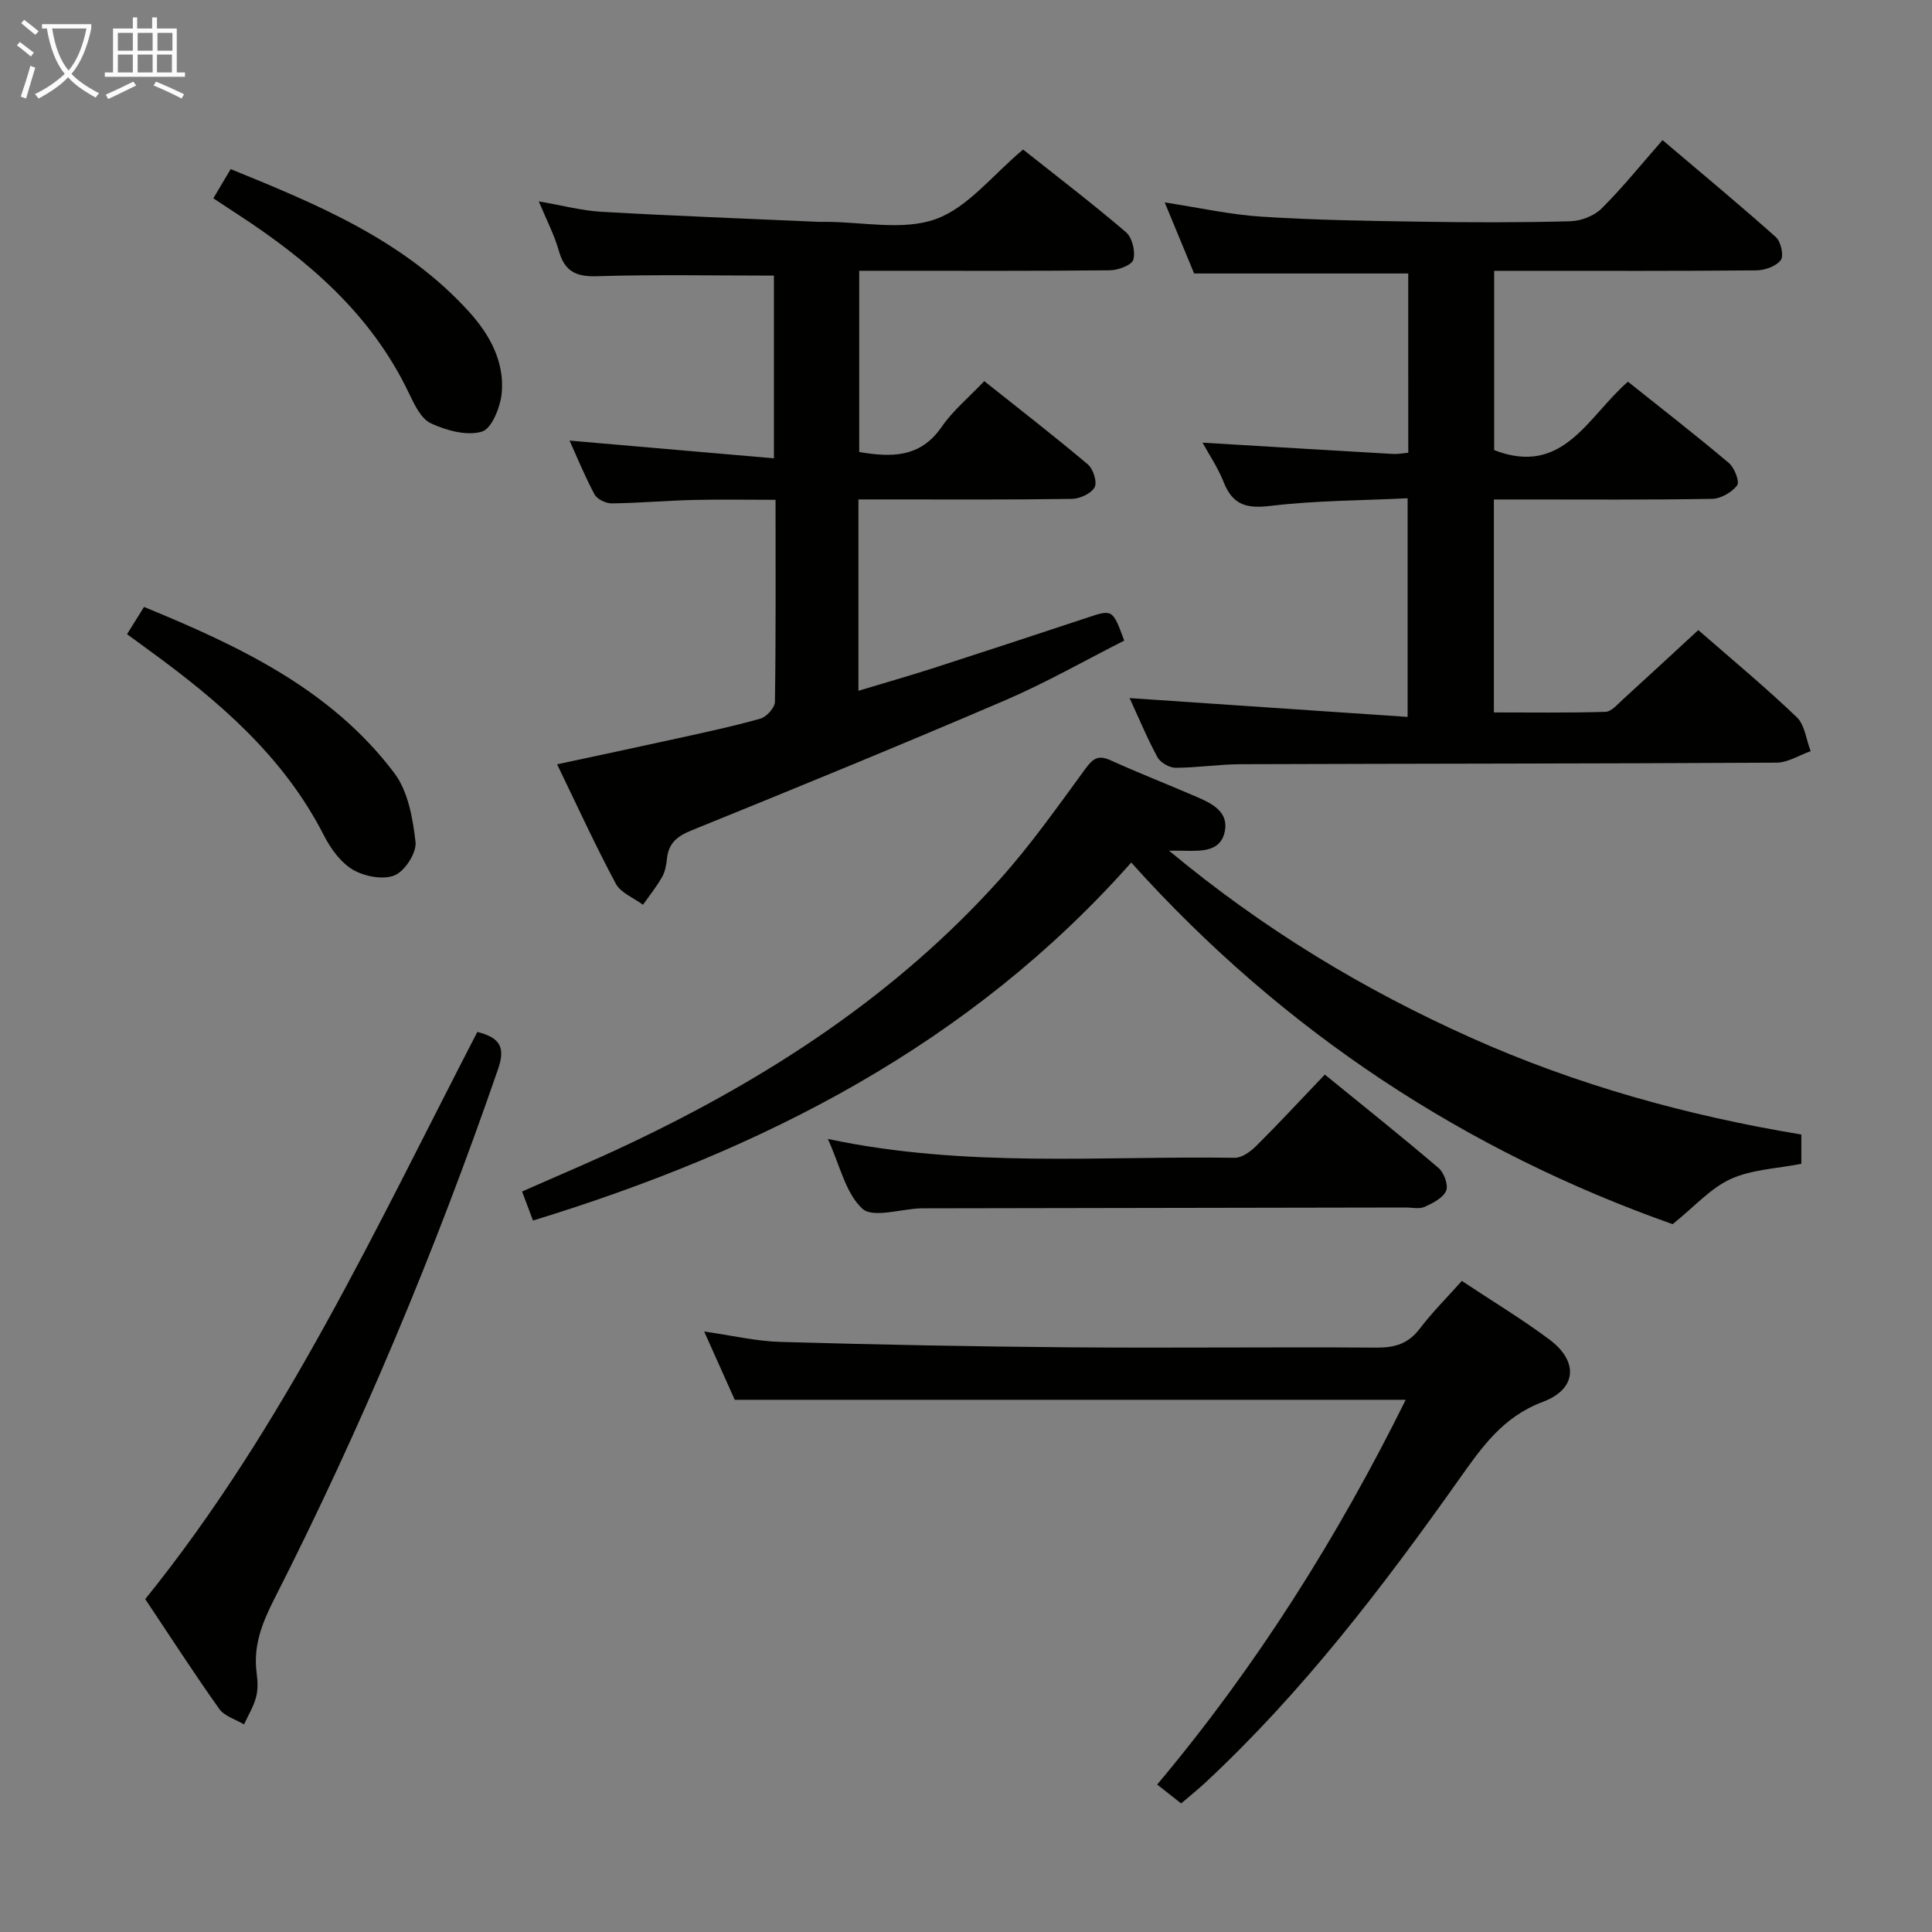 <svg enable-background="new 0 0 400 400" viewBox="0 0 400 400" xmlns="http://www.w3.org/2000/svg"><rect x="0" y="0" width="400" height="400" fill="#808080" stroke="none"/><g fill="#010100"><path d="m291.56 56.62c-15 0-29.45 0-44.33 0-1.85-4.47-3.86-9.33-6.09-14.71 7.08 1.08 13.53 2.53 20.06 2.95 10.95.71 21.94.87 32.91 1.04 10.33.16 20.67.19 30.99-.09 2.22-.06 4.95-1.1 6.49-2.64 4.36-4.34 8.24-9.17 12.62-14.16 8.73 7.41 16.24 13.62 23.49 20.11 1.03.92 1.66 3.88.99 4.74-.99 1.28-3.3 2.1-5.06 2.12-16.16.15-32.33.09-48.49.09-1.81 0-3.62 0-5.79 0v37.12c14.32 5.55 19.36-6.94 27.7-14.16 6.98 5.57 14.06 11.06 20.9 16.83 1.16.98 2.27 3.9 1.71 4.63-1.11 1.45-3.38 2.76-5.19 2.79-13.16.23-26.33.13-39.49.13-1.8 0-3.6 0-5.69 0v44.09c7.65 0 15.39.11 23.11-.12 1.22-.04 2.47-1.54 3.56-2.53 5.16-4.69 10.26-9.43 15.65-14.4 7 6.11 13.92 11.84 20.39 18.04 1.67 1.6 1.95 4.65 2.88 7.03-2.36.83-4.71 2.36-7.07 2.38-36.99.21-73.99.19-110.98.32-4.48.02-8.95.73-13.43.74-1.28 0-3.13-1.05-3.74-2.15-2.13-3.91-3.84-8.05-5.79-12.28 19.28 1.31 38.18 2.59 57.56 3.9 0-15.64 0-29.99 0-45.27-9.59.47-19.06.46-28.39 1.58-4.91.59-7.8-.16-9.67-4.87-1.26-3.16-3.21-6.03-4.4-8.22 13.11.78 26.3 1.58 39.49 2.34.95.05 1.91-.15 3.11-.25-.01-12.52-.01-24.77-.01-37.12z"/><path d="m232.76 132.63c-8.16 4.13-16.23 8.74-24.71 12.38-21.51 9.23-43.18 18.11-64.87 26.91-2.98 1.21-4.74 2.63-5.09 5.81-.14 1.31-.37 2.72-1.01 3.84-1.14 2.02-2.62 3.85-3.96 5.75-1.92-1.43-4.6-2.46-5.63-4.37-4.22-7.88-7.94-16.02-12.15-24.71 8.62-1.85 16.65-3.54 24.66-5.31 5.84-1.29 11.69-2.52 17.44-4.15 1.27-.36 2.98-2.26 3-3.47.21-13.65.13-27.3.13-41.83-5.84 0-11.42-.11-17 .03-5.65.14-11.29.64-16.93.71-1.21.01-3-.86-3.54-1.85-2.02-3.76-3.64-7.74-5.18-11.15 14.01 1.21 27.96 2.42 42.31 3.67 0-13.66 0-26.05 0-37.83-12.47 0-24.58-.25-36.68.13-4.42.14-6.69-1.1-7.87-5.33-.88-3.16-2.45-6.13-4.13-10.17 4.83.83 8.9 1.93 13.01 2.16 14.93.85 29.88 1.41 44.83 2.08.5.02 1 0 1.5 0 7.66-.01 16 1.87 22.8-.55 6.69-2.39 11.81-9.15 18.13-14.42 6.92 5.49 14.28 11.11 21.3 17.11 1.29 1.11 1.99 4 1.53 5.68-.31 1.13-3.13 2.19-4.84 2.21-15.33.17-30.65.1-45.98.1-1.82 0-3.65 0-5.94 0v37.53c6.55 1.08 12.59 1.29 17.07-5.21 2.33-3.38 5.62-6.1 8.82-9.47 7.27 5.78 14.49 11.37 21.46 17.25 1.11.94 1.97 3.71 1.38 4.75-.73 1.3-3.07 2.36-4.74 2.38-12.83.19-25.66.11-38.48.11-1.78 0-3.57 0-5.67 0v39.62c5.32-1.61 10.49-3.08 15.59-4.72 10.57-3.41 21.12-6.89 31.66-10.38 5.38-1.79 5.36-1.84 7.78 4.71z"/><path d="m242.04 176.13c19.81 16.46 40.38 28.79 62.43 38.68 21.91 9.82 44.9 16.18 68.48 20.08v6.06c-5.05 1-10.25 1.16-14.62 3.15-4.17 1.89-7.47 5.69-12.03 9.35-42.58-15.04-80.45-39.64-112.09-74.87-33.45 37.73-76.3 59.54-123.86 74.12-.65-1.72-1.38-3.67-2.26-6.01 7.52-3.33 14.96-6.44 22.23-9.9 28.84-13.67 55.25-30.84 76.72-54.77 6.42-7.16 12-15.1 17.7-22.88 1.56-2.13 2.66-2.88 5.19-1.73 5.9 2.67 11.94 5.03 17.89 7.6 3.11 1.34 6.53 3.04 5.78 7.04-.78 4.19-4.61 4.15-8.04 4.1-.64-.03-1.29-.02-3.52-.02z"/><path d="m302.66 265.2c6.3 4.19 12.43 7.88 18.14 12.14 6.02 4.49 5.72 10.24-1.37 12.9-8.33 3.12-12.66 9.43-17.37 16.07-15.79 22.3-32.36 43.99-52.45 62.71-1.57 1.47-3.26 2.81-5.07 4.36-1.56-1.23-2.97-2.34-4.96-3.91 20.55-24.47 37.34-51.16 51.46-79.66-46.35 0-92.24 0-138.92 0-1.78-3.98-3.91-8.75-6.33-14.14 5.69.81 10.73 2.02 15.8 2.16 19.96.57 39.94.96 59.91 1.12 21.16.17 42.32-.09 63.48.06 3.81.03 6.62-.81 8.98-3.94 2.5-3.3 5.47-6.25 8.7-9.87z"/><path d="m30.07 331.08c28.83-35.7 47.91-77.13 68.76-117.43 4.68 1.18 5.84 3.17 4.31 7.63-13.01 37.72-28.38 74.43-46.46 109.99-2.48 4.88-4.29 9.63-3.54 15.17.22 1.63.29 3.41-.13 4.96-.53 1.96-1.63 3.76-2.49 5.62-1.74-1.05-4.05-1.69-5.13-3.21-5.19-7.3-10.04-14.83-15.32-22.73z"/><path d="m171.4 235.81c28.66 6.06 56.52 3.48 84.24 3.9 1.49.02 3.28-1.3 4.46-2.47 4.71-4.68 9.22-9.56 14.19-14.76 7.99 6.51 15.89 12.8 23.56 19.35 1.13.97 2.06 3.56 1.55 4.72-.66 1.49-2.76 2.56-4.45 3.32-1.12.5-2.62.12-3.96.13-32.99.06-65.98.11-98.97.17-.5 0-1 0-1.5.01-4.11.15-9.82 2.05-11.97.07-3.48-3.19-4.63-8.93-7.15-14.44z"/><path d="m26.3 131.3c1.28-2.05 2.31-3.7 3.52-5.64 19.76 8.12 38.7 17.03 51.8 34.37 2.86 3.78 3.85 9.38 4.41 14.29.25 2.22-2.18 6.01-4.31 6.9-2.38.99-6.24.25-8.63-1.14-2.54-1.49-4.63-4.37-6.02-7.1-8.35-16.39-21.8-27.86-36.28-38.4-1.34-.98-2.67-1.95-4.49-3.28z"/><path d="m44.17 41.06c1.31-2.21 2.31-3.9 3.59-6.05 18.1 7.37 36.01 14.77 49.44 29.64 4.18 4.63 7.26 10.24 6.68 16.67-.26 2.91-2.05 7.42-4.1 8.04-3.13.94-7.38-.23-10.58-1.72-2.07-.97-3.45-3.97-4.58-6.32-7.75-16.24-20.74-27.39-35.42-36.95-1.52-.99-3.02-1.99-5.03-3.31z"/></g><path d="m6.4 11.7c-1-.8-1.9-1.6-2.9-2.3l.6-.7c.9.7 1.9 1.4 2.9 2.2zm-2.1 8.3c.7-2.1 1.4-4.2 2-6.4.2.1.6.3 1 .4-.7 2.3-1.3 4.4-1.9 6.4zm3-12.8c-1.1-.9-2.1-1.7-2.9-2.4l.6-.7c1 .8 2 1.5 3 2.4zm1.4-1.3v-.9h10.2v.9c-.9 4.2-2.3 7.3-4.1 9.4 1.3 1.4 3.2 2.7 5.7 4-.2.2-.4.5-.7.9-2.5-1.4-4.4-2.7-5.7-4.2-1.4 1.5-3.5 3-6.1 4.4 0 0 0 0-.1-.1-.3-.4-.5-.7-.7-.8 2.7-1.3 4.7-2.8 6.2-4.2-1.8-2.2-3-5.3-3.7-9.4zm9.2 0h-7.1c.6 3.8 1.7 6.7 3.4 8.7 1.7-2 2.9-4.8 3.7-8.7z" fill="#fafbfa"/><path d="m31.6 3.6h.9v2.3h4.1v9.1h1.7v.9h-16.6v-.9h1.7v-9.1h4.1v-2.3h.9v2.3h3.1v-2.3zm-4 13.3.6.8c-1.9.9-3.8 1.9-5.8 2.8-.2-.3-.3-.6-.5-.9 2-.9 3.9-1.8 5.7-2.7zm-3.2-10.1v3.7h3.1v-3.7zm0 4.5v3.7h3.1v-3.7zm4.1-4.5v3.7h3.1v-3.7zm0 4.5v3.7h3.1v-3.7zm9.1 9.1c-2.1-1.1-4.1-2-5.8-2.7l.5-.8c2.2.9 4.1 1.8 5.8 2.6zm-1.9-13.6h-3.1v3.7h3.1zm-3.2 4.5v3.7h3.1v-3.7z" fill="#fafbfa"/></svg>